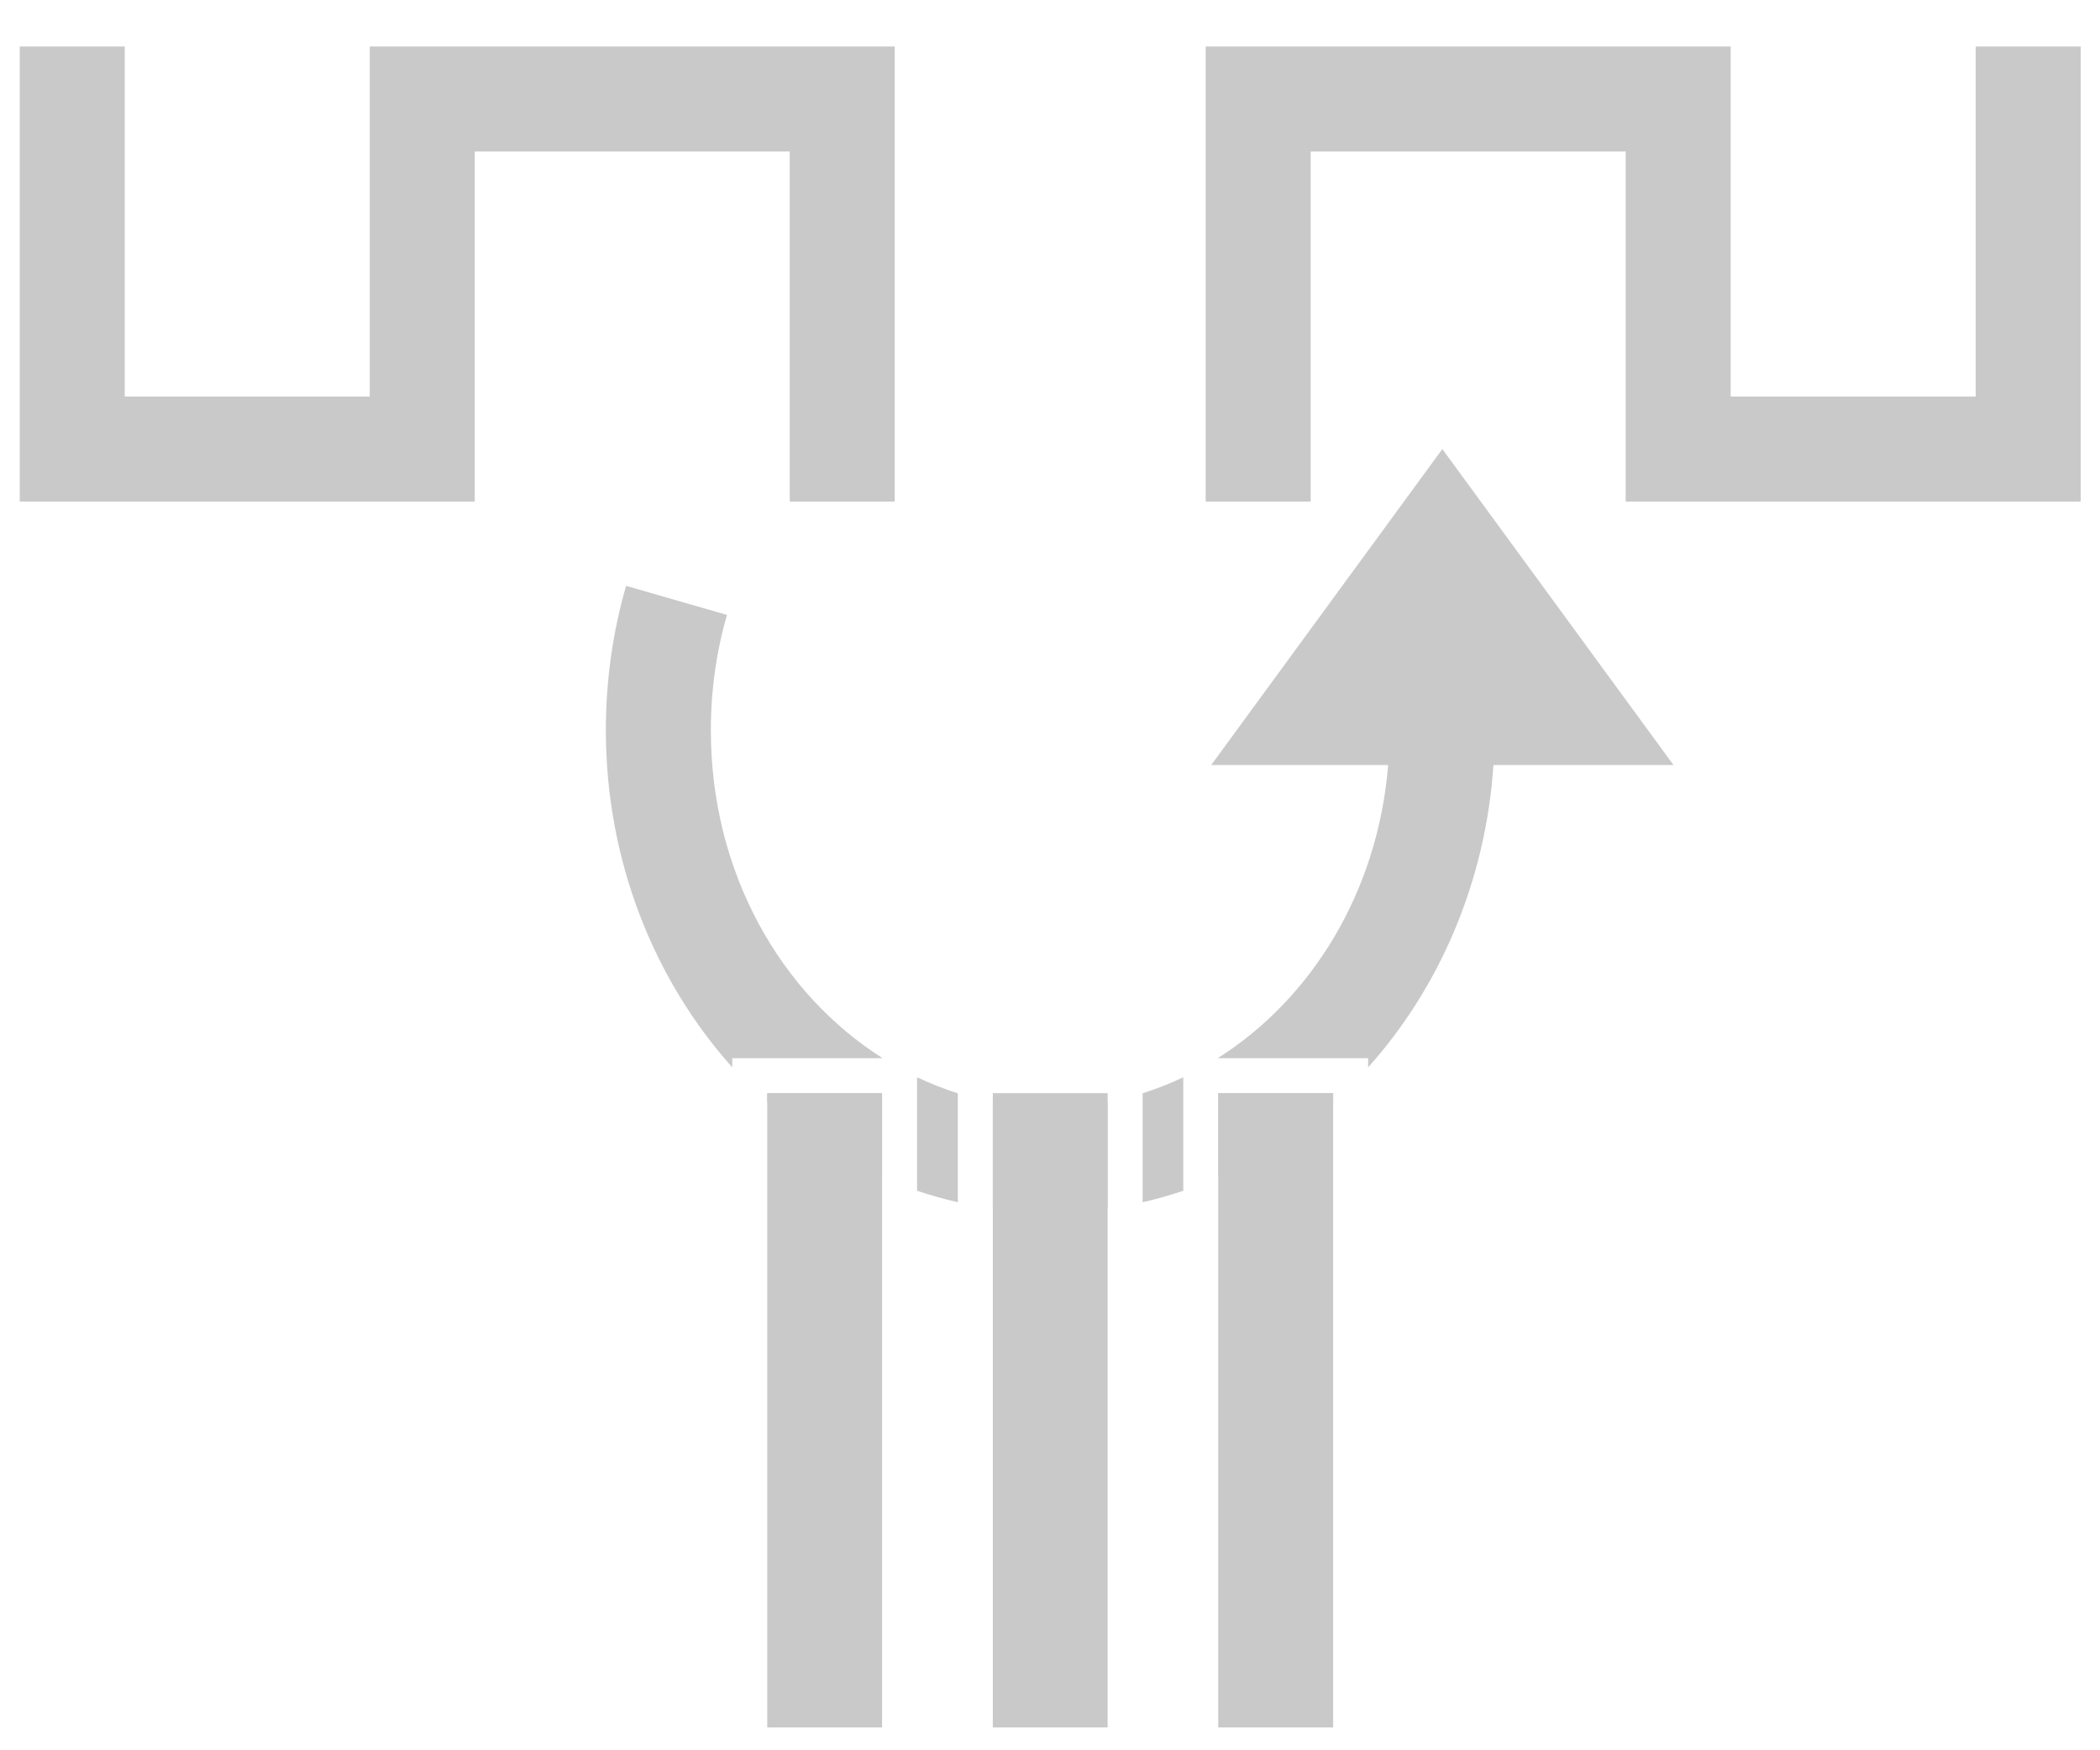 <svg width="30" height="25" viewBox="0 0 30 25" fill="none" xmlns="http://www.w3.org/2000/svg">
<path d="M10.961 15.614H12.601V24.674H10.961V15.614Z" fill="#C9C9C9"/>
<path d="M14.183 15.614H15.823V24.674H14.183V15.614Z" fill="#C9C9C9"/>
<path d="M17.404 15.614H19.045V24.674H17.404V15.614Z" fill="#C9C9C9"/>
<path fill-rule="evenodd" clip-rule="evenodd" d="M20.605 6.414L23.907 10.927H21.335C21.224 12.588 20.567 14.105 19.545 15.245V15.114H17.397C18.728 14.273 19.683 12.749 19.831 10.927H17.303L20.605 6.414ZM16.904 15.387C16.716 15.476 16.522 15.553 16.323 15.616V17.172C16.521 17.127 16.715 17.072 16.904 17.008V15.387ZM19.045 15.746C18.556 16.185 18.004 16.547 17.404 16.813V15.614H19.045V15.746ZM15.003 17.32C15.281 17.32 15.555 17.301 15.823 17.264V15.742C15.556 15.793 15.281 15.82 15.003 15.82C14.724 15.82 14.45 15.793 14.183 15.742V17.264C14.451 17.301 14.724 17.32 15.003 17.32ZM13.683 17.172V15.616C13.484 15.553 13.29 15.476 13.101 15.387V17.008C13.291 17.072 13.485 17.127 13.683 17.172ZM12.608 15.114C11.159 14.198 10.155 12.471 10.155 10.43C10.155 9.854 10.236 9.301 10.385 8.783L8.944 8.368C8.756 9.02 8.655 9.713 8.655 10.43C8.655 12.284 9.338 13.992 10.461 15.245V15.114H12.608ZM12.601 16.813C12.002 16.547 11.45 16.185 10.961 15.746V15.614H12.601V16.813Z" fill="#C9C9C9"/>
<path d="M17.974 6.414V1.414H23.974V6.414H28.974V1.414" stroke="#C9C9C9" stroke-width="1.5" stroke-linecap="square"/>
<path d="M12.032 6.414V1.414H6.032V6.414H1.032V1.414" stroke="#C9C9C9" stroke-width="1.5" stroke-linecap="square"/>
</svg>
